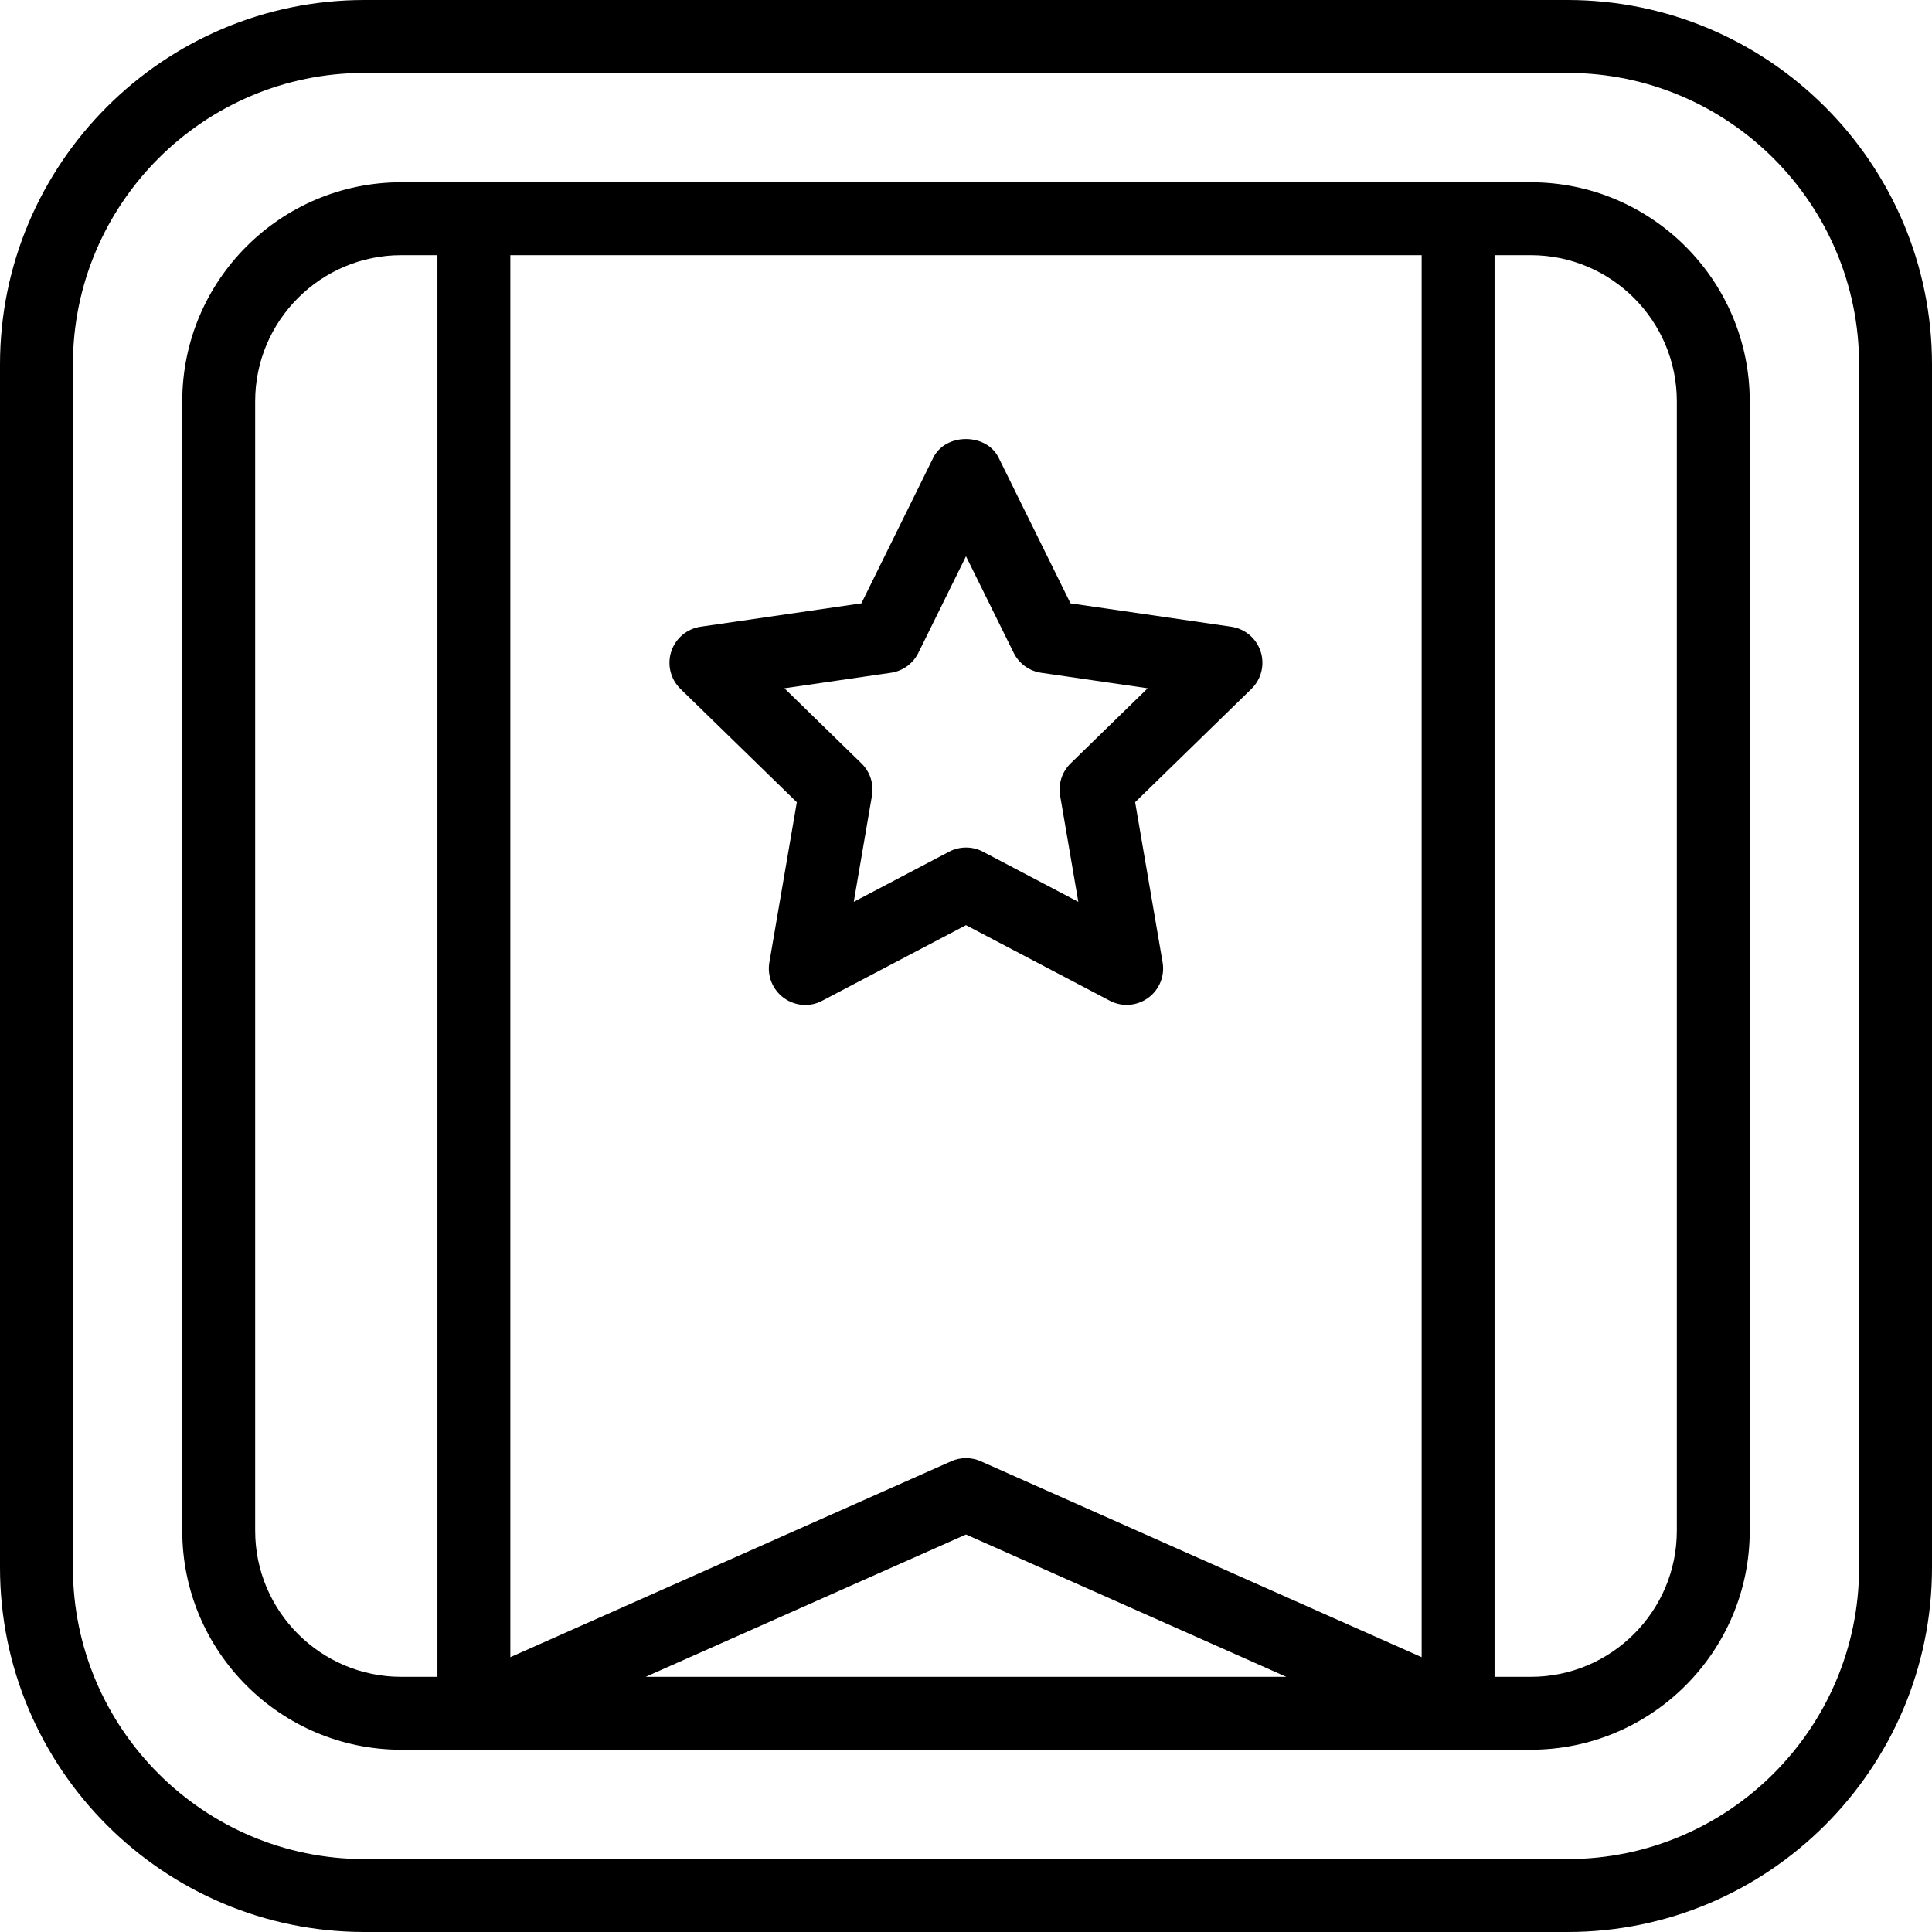 <?xml version="1.0" encoding="iso-8859-1"?>
<!-- Generator: Adobe Illustrator 19.0.0, SVG Export Plug-In . SVG Version: 6.00 Build 0)  -->
<svg version="1.1" id="Capa_1" xmlns="http://www.w3.org/2000/svg" xmlns:xlink="http://www.w3.org/1999/xlink" x="0px" y="0px"
	 viewBox="0 0 53 53" style="enable-background:new 0 0 53 53;" xml:space="preserve">
<g>
	<g>
		<path d="M43,0H10C4.486,0,0,4.486,0,10v33c0,5.514,4.486,10,10,10h33c5.514,0,10-4.486,10-10V10C53,4.486,48.514,0,43,0z M51,43
			c0,4.411-3.589,8-8,8H10c-4.411,0-8-3.589-8-8V10c0-4.412,3.589-8,8-8h33c4.411,0,8,3.589,8,8V43z"/>
		<path d="M41.993,5H40H13h-1.993C7.694,5,5,7.695,5,11.007v30.986C5,45.306,7.694,48,11.007,48h30.986
			C45.306,48,48,45.306,48,41.993V11.007C48,7.695,45.306,5,41.993,5z M39,7v38.461l-12.094-5.375C26.776,40.028,26.639,40,26.5,40
			s-0.276,0.028-0.406,0.086L14,45.461V7H39z M35.287,46H17.713l8.787-3.905L35.287,46z M7,41.993V11.007C7,8.797,8.798,7,11.007,7
			H12v39h-0.993C8.798,46,7,44.202,7,41.993z M46,41.993C46,44.202,44.202,46,41.993,46H41V7h0.993C44.202,7,46,8.797,46,11.007
			V41.993z"/>
		<path d="M21.859,22.008l-0.753,4.391c-0.065,0.375,0.09,0.754,0.397,0.978c0.31,0.225,0.719,0.255,1.053,0.076L26.5,25.38
			l3.943,2.072c0.146,0.077,0.306,0.115,0.465,0.115c0.207,0,0.414-0.065,0.588-0.191c0.308-0.224,0.462-0.603,0.397-0.978
			l-0.753-4.391l3.19-3.109c0.272-0.266,0.37-0.663,0.253-1.025c-0.118-0.362-0.431-0.626-0.808-0.681l-4.408-0.641l-1.972-3.995
			c-0.336-0.683-1.457-0.683-1.793,0l-1.972,3.995l-4.408,0.641c-0.377,0.055-0.69,0.319-0.808,0.681
			c-0.117,0.362-0.02,0.759,0.253,1.025L21.859,22.008z M24.44,18.456c0.326-0.047,0.607-0.252,0.753-0.547L26.5,15.26l1.308,2.649
			c0.146,0.295,0.427,0.5,0.753,0.547l2.923,0.425l-2.115,2.062c-0.235,0.23-0.343,0.561-0.287,0.885l0.499,2.912l-2.615-1.375
			c-0.146-0.077-0.305-0.115-0.465-0.115s-0.319,0.038-0.465,0.115l-2.615,1.375l0.499-2.912c0.056-0.324-0.052-0.655-0.287-0.885
			l-2.115-2.062L24.44,18.456z"/>
	</g>
</g>
<g>
</g>
<g>
</g>
<g>
</g>
<g>
</g>
<g>
</g>
<g>
</g>
<g>
</g>
<g>
</g>
<g>
</g>
<g>
</g>
<g>
</g>
<g>
</g>
<g>
</g>
<g>
</g>
<g>
</g>
</svg>

